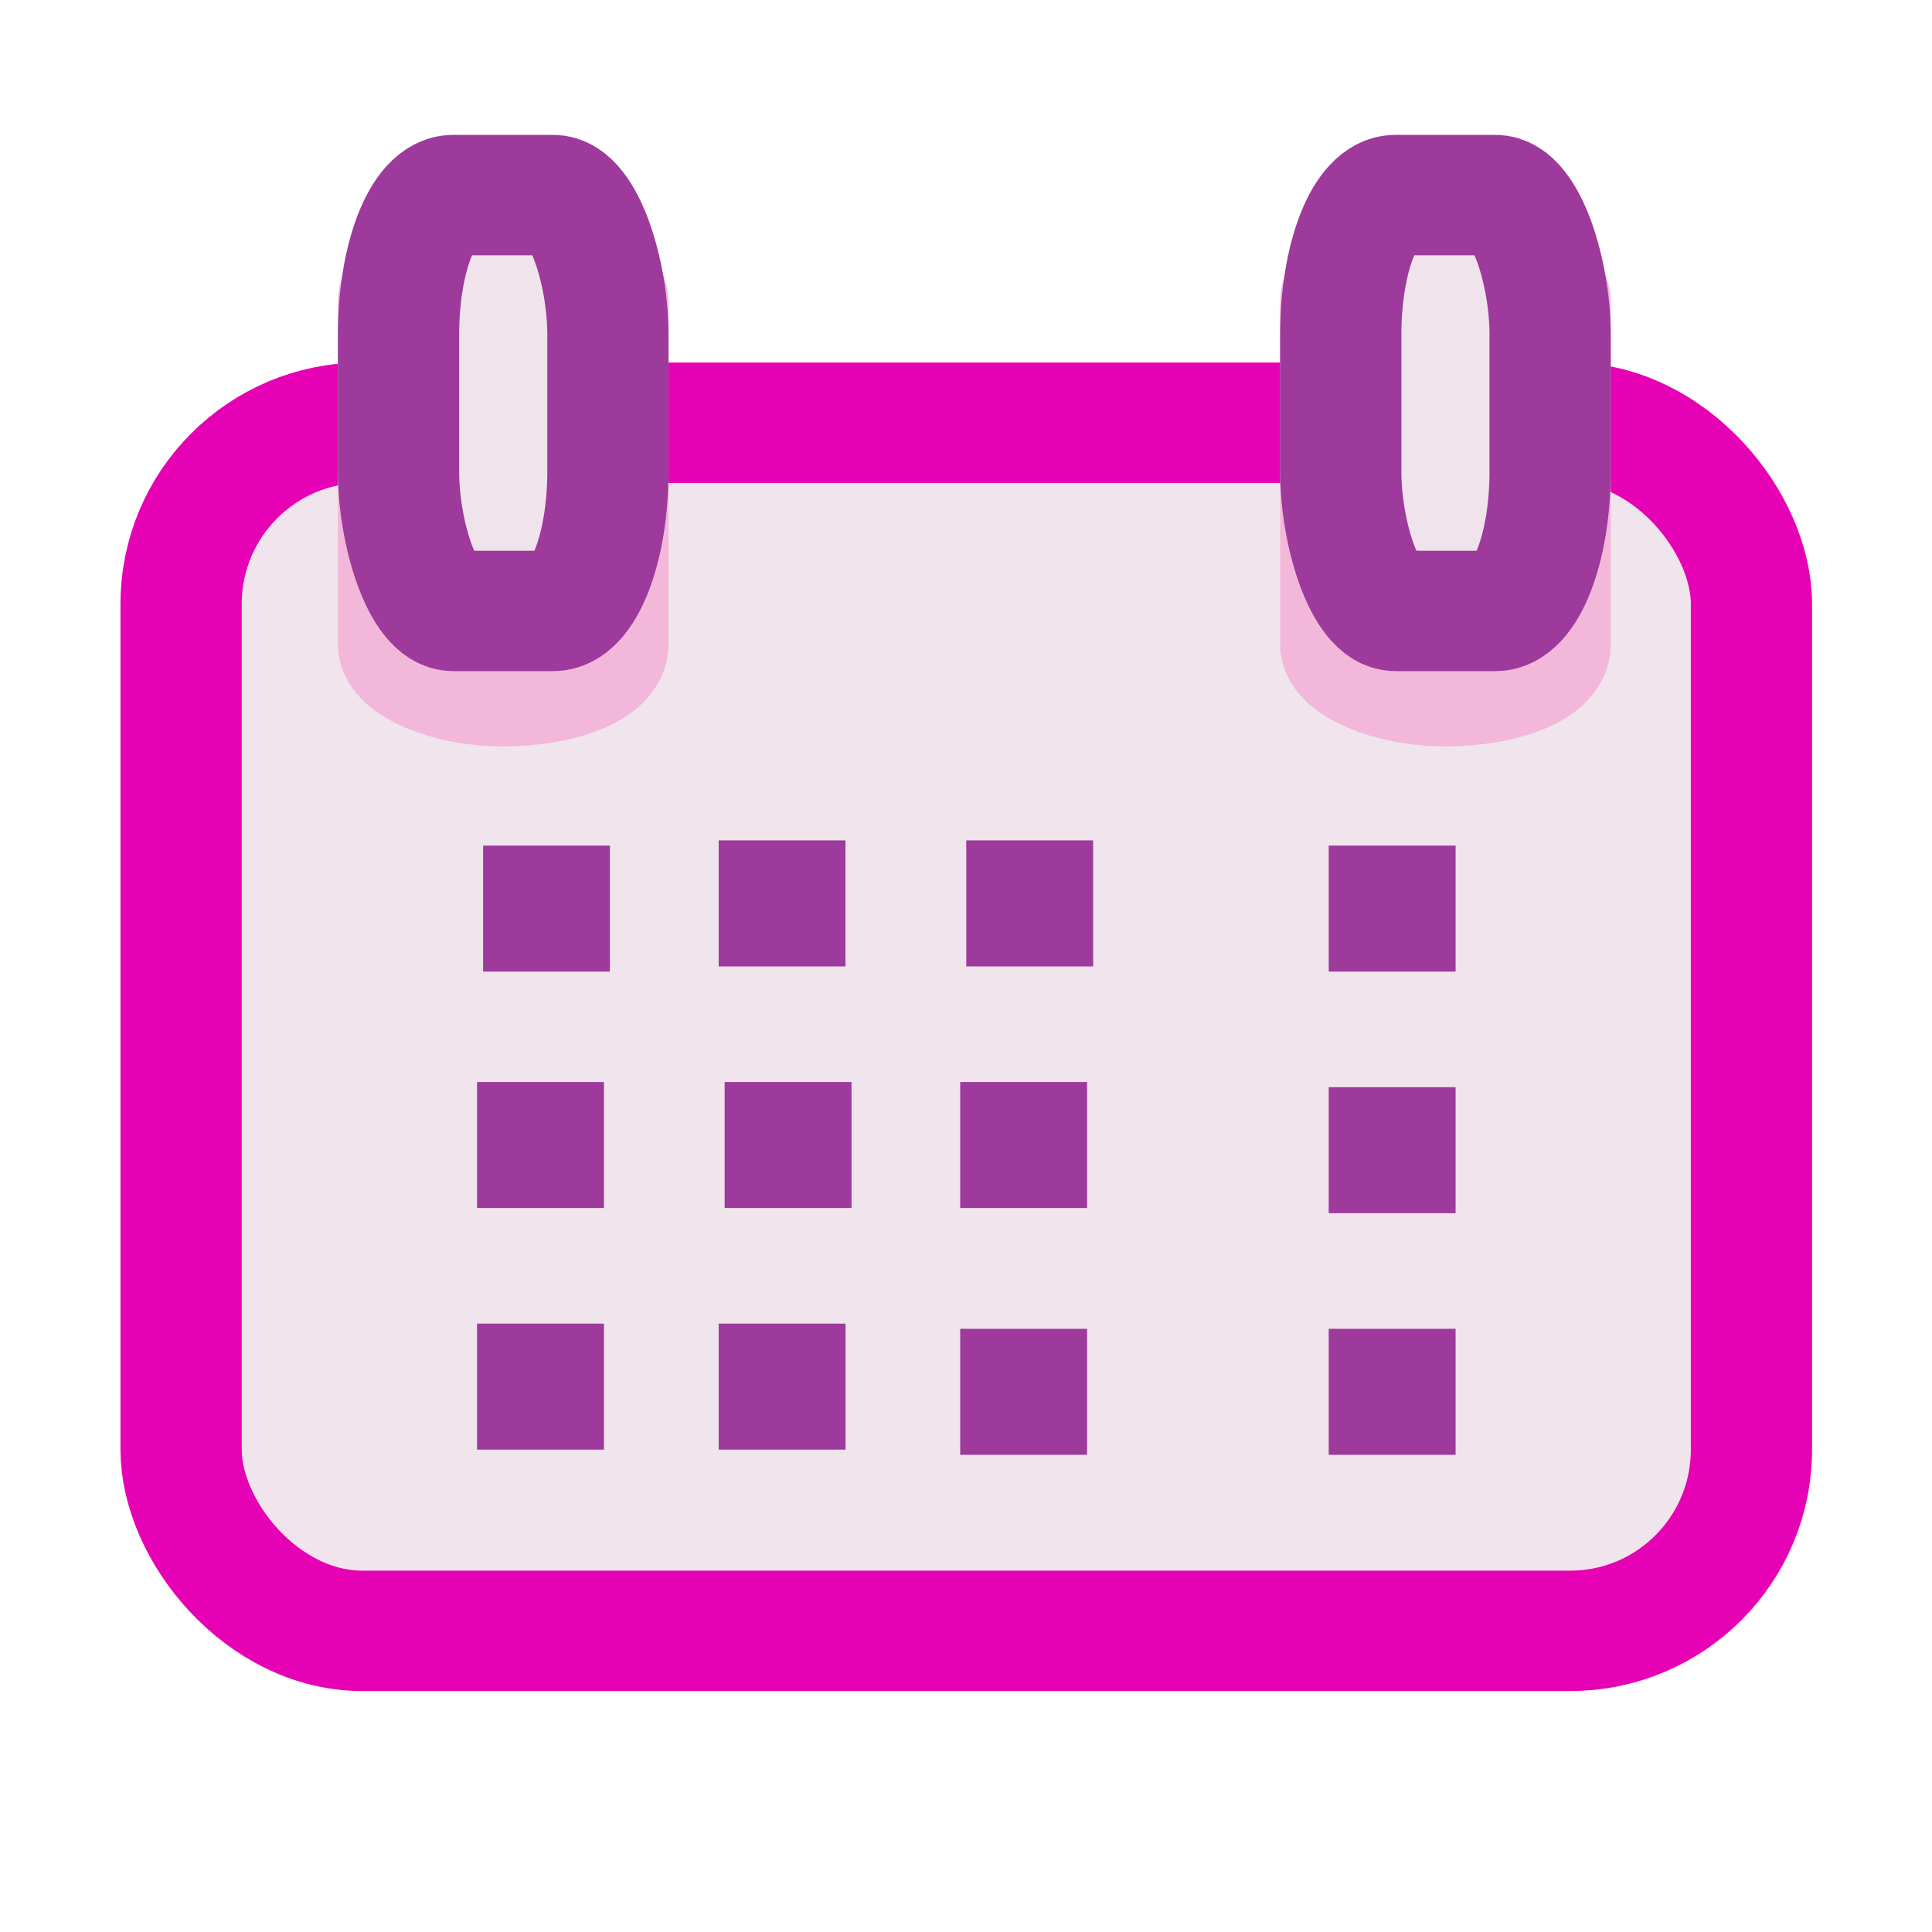 <?xml version="1.0" encoding="UTF-8" standalone="no"?>
<svg
   xmlns:dc="http://purl.org/dc/elements/1.1/"
   xmlns:cc="http://creativecommons.org/ns#"
   xmlns:rdf="http://www.w3.org/1999/02/22-rdf-syntax-ns#"
   xmlns:svg="http://www.w3.org/2000/svg"
   xmlns="http://www.w3.org/2000/svg"
   xmlns:xlink="http://www.w3.org/1999/xlink"
   xmlns:sodipodi="http://sodipodi.sourceforge.net/DTD/sodipodi-0.dtd"
   xmlns:inkscape="http://www.inkscape.org/namespaces/inkscape"
   height="16"
   width="16"
   version="1.1"
   id="svg86"
   sodipodi:docname="sc_numberformatdate.svg"
   inkscape:version="0.92.4 (unknown)"
   inkscape:export-filename="/home/annisaauliarasyidah/Desktop/4_242 (aulia)/sc 222/sc_numberformatdate.png"
   inkscape:export-xdpi="96"
   inkscape:export-ydpi="96">
  <defs
     id="defs90" />
  <sodipodi:namedview
     pagecolor="#ffffff"
     bordercolor="#666666"
     borderopacity="1"
     objecttolerance="10"
     gridtolerance="10"
     guidetolerance="10"
     inkscape:pageopacity="0"
     inkscape:pageshadow="2"
     inkscape:window-width="1366"
     inkscape:window-height="707"
     id="namedview88"
     showgrid="true"
     inkscape:zoom="33.625"
     inkscape:cx="8"
     inkscape:cy="8"
     inkscape:window-x="0"
     inkscape:window-y="0"
     inkscape:window-maximized="1"
     inkscape:current-layer="g869">
    <inkscape:grid
       type="xygrid"
       id="grid871" />
  </sodipodi:namedview>
  <linearGradient
     id="a">
    <stop
       offset="0"
       stop-color="#323232"
       id="stop2" />
    <stop
       offset="1"
       stop-color="#505050"
       id="stop4" />
  </linearGradient>
  <linearGradient
     id="b">
    <stop
       offset="0"
       stop-color="#fff"
       id="stop7" />
    <stop
       offset="1"
       stop-color="#fff"
       stop-opacity="0"
       id="stop9" />
  </linearGradient>
  <linearGradient
     id="c"
     gradientTransform="matrix(0.143,0,0,0.181,-1.143,-3.778)"
     gradientUnits="userSpaceOnUse"
     x1="66.532"
     x2="66.532"
     y1="28.18"
     y2="101.085">
    <stop
       offset="0"
       stop-color="#242424"
       id="stop12" />
    <stop
       offset="1"
       stop-color="#1a1a1a"
       id="stop14" />
  </linearGradient>
  <linearGradient
     id="d"
     gradientTransform="matrix(0.146,0,0,0.097,-1.333,4.667)"
     gradientUnits="userSpaceOnUse"
     x1="106.689"
     x2="65.885"
     y1="99.584"
     y2="36.438">
    <stop
       offset="0"
       stop-color="#eee"
       id="stop17" />
    <stop
       offset="1"
       stop-color="#fff"
       id="stop19" />
  </linearGradient>
  <radialGradient
     id="e"
     cx="64"
     cy="-14.788"
     gradientTransform="matrix(0.28,0,0,0.071,-9.932,4.052)"
     gradientUnits="userSpaceOnUse"
     r="48.25">
    <stop
       offset="0"
       stop-color="#72d13d"
       id="stop22" />
    <stop
       offset="1"
       stop-color="#007a00"
       id="stop24" />
  </radialGradient>
  <radialGradient
     id="f"
     cx="34.877"
     cy="13.849"
     fx="30.74"
     fy="6.687"
     gradientTransform="matrix(0.14,0,0,0.142,4.953,0.697)"
     gradientUnits="userSpaceOnUse"
     r="12"
     xlink:href="#b" />
  <radialGradient
     id="g"
     cx="34.877"
     cy="13.849"
     fx="30.74"
     fy="6.687"
     gradientTransform="matrix(0.14,0,0,0.142,-1.547,-0.428)"
     gradientUnits="userSpaceOnUse"
     r="12"
     xlink:href="#b" />
  <radialGradient
     id="h"
     cx="64"
     cy="11.847"
     gradientTransform="matrix(0.171,0,0,0.127,-2.93,0.474)"
     gradientUnits="userSpaceOnUse"
     r="56"
     xlink:href="#b" />
  <linearGradient
     id="i"
     gradientUnits="userSpaceOnUse"
     x1="112"
     x2="87.998"
     xlink:href="#a"
     y1="27.104"
     y2="27.104"
     gradientTransform="scale(0.125)" />
  <linearGradient
     id="j"
     gradientUnits="userSpaceOnUse"
     x1="40"
     x2="15.998"
     xlink:href="#a"
     y1="28.525"
     y2="28.525"
     gradientTransform="scale(0.125)" />
  <g
     id="g869"
     transform="matrix(0.867,0,0,0.861,1.133,1.185)"
     style="stroke-width:1.158">
    <rect
       style="opacity:1;fill:#f0e3ec;fill-opacity:0.95;fill-rule:evenodd;stroke:#e602b4;stroke-width:1.158;stroke-linecap:round;stroke-linejoin:round;stroke-miterlimit:4;stroke-dasharray:none;stroke-opacity:1;paint-order:markers fill stroke"
       id="rect873"
       width="15"
       height="11.62"
       x="0.423"
       y="2.69"
       rx="1.731"
       ry="1.743" />
    <rect
       style="opacity:1;fill:#f3b7d9;stroke:#f3b7d9;stroke-width:1.158;stroke-linecap:square;stroke-linejoin:round"
       id="rect40"
       y="1.125"
       x="2.5"
       width="2"
       ry="0.403"
       rx="1.154"
       height="4.099" />
    <rect
       style="fill:#f0e3ec;stroke:#9d3a9b;stroke-width:1.158;stroke-linecap:square;stroke-linejoin:round"
       id="rect42"
       y="0.5"
       x="2.5"
       width="2"
       ry="1.343"
       rx="0.522"
       height="4" />
    <rect
       style="opacity:1;fill:#f3b7d9;stroke:#f3b7d9;stroke-width:1.158;stroke-linecap:square;stroke-linejoin:round"
       id="rect44"
       y="1.125"
       x="11.5"
       width="2"
       ry="0.403"
       rx="1.154"
       height="4.099" />
    <rect
       style="fill:#f0e3ec;stroke:#9d3a9b;stroke-width:1.158;stroke-linecap:square;stroke-linejoin:round"
       id="rect46"
       y="0.5"
       x="11.5"
       width="2"
       ry="1.343"
       rx="0.522"
       height="4" />
    <path
       style="opacity:1;fill:#9d3a9b;stroke-width:0.145"
       inkscape:connector-curvature="0"
       id="path54"
       d="M 3.308,6.757 H 4.519 V 7.969 H 3.308 Z" />
    <path
       style="opacity:1;fill:#9d3a9b;stroke-width:0.145"
       inkscape:connector-curvature="0"
       id="path56"
       d="M 5.558,6.707 H 6.769 V 7.919 H 5.558 Z" />
    <path
       inkscape:connector-curvature="0"
       id="path58"
       d="M 7.923,6.707 H 9.135 V 7.919 H 7.923 Z"
       style="opacity:1;fill:#9d3a9b;stroke-width:0.145" />
    <path
       d="m 11.385,6.757 h 1.212 v 1.212 h -1.212 z"
       id="path62"
       inkscape:connector-curvature="0"
       style="opacity:1;fill:#9d3a9b;stroke-width:0.145" />
    <path
       inkscape:connector-curvature="0"
       id="path64"
       d="M 3.25,9.031 H 4.462 V 10.243 H 3.25 Z"
       style="opacity:1;fill:#9d3a9b;stroke-width:0.145" />
    <path
       inkscape:connector-curvature="0"
       id="path66"
       d="M 5.615,9.031 H 6.827 V 10.243 H 5.615 Z"
       style="opacity:1;fill:#9d3a9b;stroke-width:0.145" />
    <path
       inkscape:connector-curvature="0"
       id="path68"
       d="M 7.865,9.031 H 9.077 V 10.243 H 7.865 Z"
       style="opacity:1;fill:#9d3a9b;stroke-width:0.145" />
    <path
       d="m 11.385,9.081 h 1.212 v 1.212 h -1.212 z"
       id="path72"
       inkscape:connector-curvature="0"
       style="opacity:1;fill:#9d3a9b;stroke-width:0.145" />
    <path
       inkscape:connector-curvature="0"
       id="path74"
       d="m 3.25,11.355 h 1.212 v 1.212 H 3.25 Z"
       style="opacity:1;fill:#9d3a9b;stroke-width:0.145" />
    <path
       inkscape:connector-curvature="0"
       id="path76"
       d="m 5.558,11.355 h 1.212 v 1.212 H 5.558 Z"
       style="opacity:1;fill:#9d3a9b;stroke-width:0.145" />
    <path
       inkscape:connector-curvature="0"
       id="path78"
       d="m 7.865,11.405 h 1.212 v 1.212 H 7.865 Z"
       style="opacity:1;fill:#9d3a9b;stroke-width:0.145" />
    <path
       d="m 11.385,11.405 h 1.212 v 1.212 h -1.212 z"
       id="path82"
       inkscape:connector-curvature="0"
       style="opacity:1;fill:#9d3a9b;stroke-width:0.145" />
  </g>
</svg>
